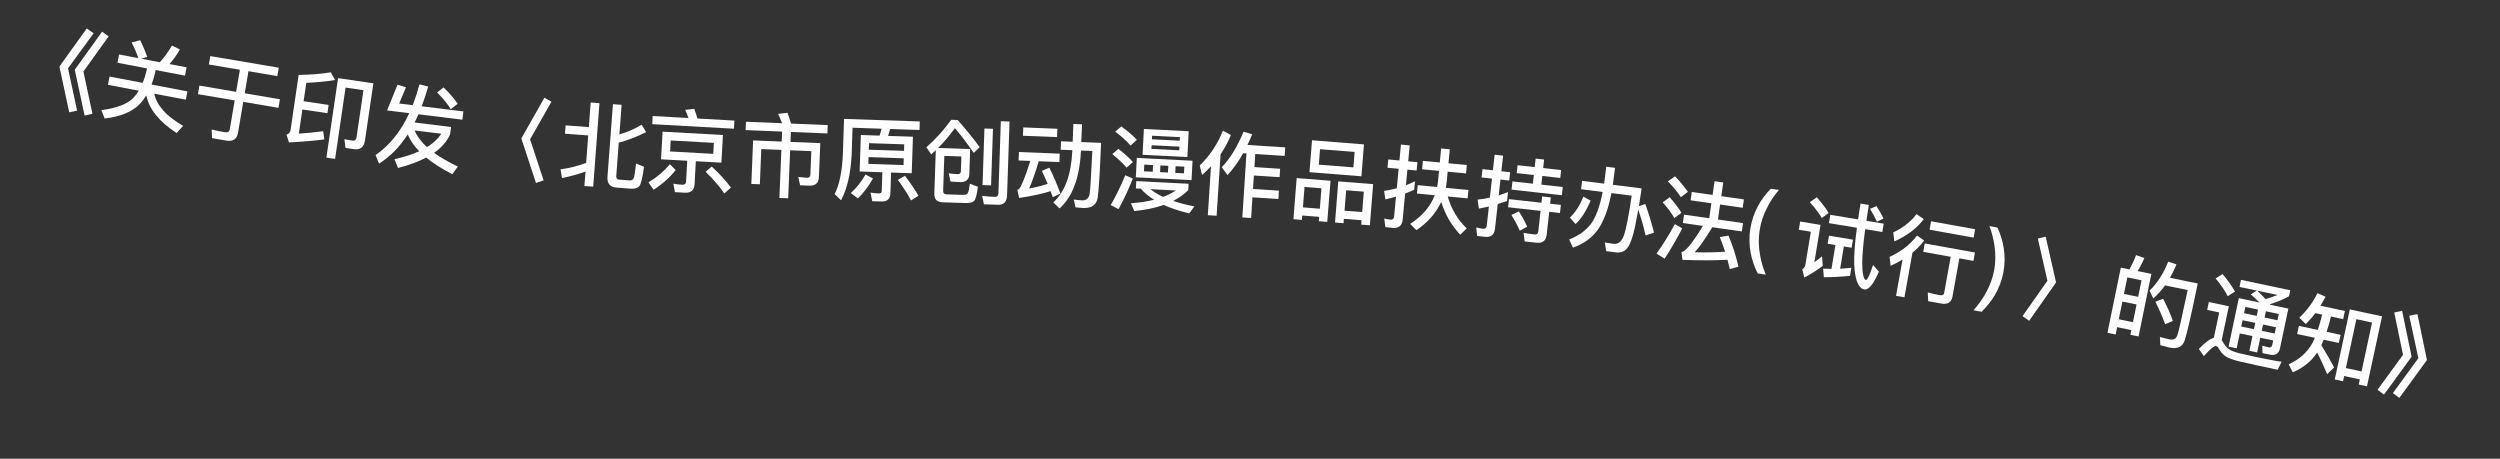<svg width="109" height="20" viewBox="0 0 109 20" fill="none" xmlns="http://www.w3.org/2000/svg">
<rect x="0" y="0" width="109" height="20" fill="#333333" stroke="none"/>
<path d="M3.783 1.241L4.082 1.45L2.966 2.979L3.362 4.822L3.019 4.898L2.59 2.9L3.783 1.241ZM4.452 1.381L4.736 1.587L3.636 3.118L4.031 4.962L3.689 5.038L3.26 3.04L4.452 1.381Z" fill="white"/>
<path d="M6.112 1.752C6.224 1.977 6.329 2.221 6.421 2.482L6.154 2.558L6.968 2.713C7.152 2.516 7.328 2.273 7.497 1.987L7.844 2.155C7.708 2.398 7.554 2.609 7.388 2.793L8.135 2.935L8.066 3.297L6.785 3.053L6.762 3.174C6.718 3.362 6.665 3.531 6.607 3.687L8.171 3.984L8.102 4.346L6.727 4.084C6.829 4.596 7.249 5.063 7.986 5.488L7.699 5.8C6.938 5.305 6.501 4.758 6.379 4.16C6.273 4.331 6.155 4.48 6.026 4.602C5.691 4.905 5.203 5.093 4.562 5.166L4.42 4.801C5.063 4.72 5.518 4.55 5.791 4.293C5.888 4.193 5.975 4.079 6.051 3.955L4.707 3.699L4.776 3.338L6.222 3.613C6.285 3.454 6.341 3.286 6.385 3.103L6.408 2.981L5.123 2.736L5.192 2.375L6.033 2.535C5.946 2.282 5.847 2.055 5.739 1.852L6.112 1.752Z" fill="white"/>
<path d="M9.168 2.445L12.154 2.952L12.091 3.318L10.833 3.105L10.67 4.067L12.204 4.328L12.14 4.702L10.606 4.442L10.378 5.787C10.331 6.063 10.161 6.18 9.873 6.131L9.246 6.024L9.229 5.648C9.428 5.694 9.62 5.735 9.801 5.766C9.928 5.787 10.001 5.739 10.02 5.628L10.232 4.378L8.631 4.106L8.694 3.732L10.295 4.004L10.459 3.041L9.106 2.812L9.168 2.445Z" fill="white"/>
<path d="M13.184 4.774L13.029 5.827C13.364 5.803 13.721 5.771 14.092 5.72L14.14 6.079C13.634 6.142 13.118 6.184 12.597 6.208L12.493 5.873C12.595 5.836 12.654 5.768 12.668 5.669L13.022 3.266C13.528 3.26 13.994 3.224 14.421 3.153L14.61 3.488C14.241 3.551 13.823 3.591 13.355 3.611L13.237 4.414L14.329 4.575L14.276 4.935L13.184 4.774ZM15.436 6.504L15.064 6.45L15.015 6.07L15.366 6.13C15.469 6.145 15.529 6.093 15.545 5.983L15.847 3.933L15.067 3.818L14.61 6.929L14.23 6.873L14.74 3.406L16.279 3.632L15.914 6.118C15.87 6.414 15.709 6.544 15.436 6.504Z" fill="white"/>
<path d="M16.876 4.815L17.332 3.694L17.702 3.804L17.405 4.513L17.993 4.585C18.104 4.301 18.202 3.999 18.29 3.679L18.669 3.774C18.583 4.082 18.487 4.368 18.386 4.634L20.204 4.857L20.16 5.219L18.246 4.983C18.19 5.109 18.131 5.227 18.077 5.341L19.665 5.537L19.626 5.854C19.483 6.167 19.252 6.437 18.926 6.663C19.207 6.867 19.554 7.066 19.961 7.262L19.722 7.595C19.264 7.361 18.883 7.117 18.582 6.87C18.242 7.05 17.832 7.201 17.354 7.324L17.199 6.942C17.614 6.848 17.975 6.731 18.278 6.595C18.045 6.357 17.878 6.111 17.779 5.861C17.421 6.413 17.003 6.837 16.527 7.134L16.375 6.76C16.983 6.343 17.473 5.735 17.845 4.934L16.876 4.815ZM18.079 5.688C18.181 5.939 18.361 6.182 18.618 6.415C18.893 6.244 19.103 6.048 19.242 5.831L18.079 5.688ZM19.341 3.812C19.59 4.052 19.794 4.291 19.955 4.524L19.652 4.761C19.518 4.535 19.322 4.293 19.056 4.031L19.341 3.812Z" fill="white"/>
<path d="M23.737 4.26L24.042 4.435L23.112 6.075L23.702 7.866L23.369 7.978L22.73 6.037L23.737 4.26Z" fill="white"/>
<path d="M25.754 4.469L26.137 4.498L25.863 8.139L25.48 8.111L25.528 7.48C25.202 7.596 24.862 7.691 24.503 7.764L24.44 7.382C24.821 7.331 25.193 7.239 25.556 7.101L25.646 5.905L24.633 5.829L24.66 5.466L25.674 5.542L25.754 4.469ZM27.489 8.226L26.875 8.179C26.592 8.158 26.464 7.996 26.486 7.701L26.724 4.542L27.102 4.57L27.006 5.859C27.342 5.764 27.665 5.623 27.976 5.438L28.172 5.762C27.747 5.971 27.351 6.121 26.978 6.222L26.869 7.67C26.862 7.769 26.902 7.824 26.989 7.831L27.452 7.866C27.524 7.871 27.582 7.844 27.623 7.786C27.655 7.725 27.692 7.503 27.732 7.129L28.078 7.271C28.02 7.736 27.95 8.016 27.879 8.111C27.8 8.201 27.673 8.239 27.489 8.226Z" fill="white"/>
<path d="M28.889 5.74L31.52 5.886L31.453 7.092L30.339 7.03L30.283 8.033C30.269 8.292 30.126 8.417 29.858 8.402L29.427 8.378L29.359 8.009C29.494 8.033 29.621 8.048 29.745 8.055C29.849 8.061 29.908 8.012 29.913 7.916L29.964 7.009L28.821 6.946L28.889 5.74ZM31.098 6.708L31.125 6.229L29.244 6.124L29.217 6.603L31.098 6.708ZM30.27 4.747C30.319 4.87 30.363 5.013 30.407 5.167L32.02 5.257L32 5.612L28.438 5.414L28.458 5.059L30.015 5.145C29.974 5.015 29.925 4.896 29.875 4.789L30.27 4.747ZM31.031 7.261C31.366 7.572 31.646 7.876 31.87 8.177L31.579 8.437C31.387 8.146 31.116 7.831 30.766 7.491L31.031 7.261ZM29.206 7.16L29.46 7.414C29.193 7.748 28.873 8.034 28.495 8.274L28.273 7.953C28.637 7.733 28.948 7.47 29.206 7.16Z" fill="white"/>
<path d="M32.524 5.308L34.099 5.373C34.045 5.226 33.987 5.088 33.924 4.965L34.334 4.918C34.388 5.06 34.438 5.218 34.487 5.388L36.089 5.454L36.075 5.818L34.484 5.753L34.466 6.188L35.765 6.241L35.704 7.724C35.694 7.98 35.553 8.106 35.289 8.095L34.885 8.079L34.804 7.715L35.183 7.751C35.279 7.755 35.329 7.709 35.332 7.621L35.374 6.59L34.451 6.552L34.365 8.646L33.982 8.631L34.068 6.536L33.192 6.5L33.13 8.035L32.758 8.02L32.835 6.122L34.082 6.173L34.1 5.737L32.51 5.672L32.524 5.308Z" fill="white"/>
<path d="M37.533 5.886L38.349 5.913C38.384 5.814 38.411 5.715 38.435 5.612L37.171 5.569L37.132 6.757C37.088 7.58 36.934 8.239 36.67 8.731L36.39 8.465C36.596 8.056 36.715 7.479 36.748 6.744L36.8 5.185L40.102 5.295L40.09 5.667L38.81 5.624C38.783 5.727 38.755 5.83 38.72 5.925L39.804 5.961L39.751 7.553L38.851 7.523L38.821 8.434C38.813 8.674 38.681 8.794 38.433 8.785L38.029 8.772L37.957 8.397C38.081 8.417 38.2 8.429 38.312 8.433C38.396 8.436 38.442 8.401 38.444 8.329L38.471 7.51L37.48 7.477L37.533 5.886ZM39.394 7.197L39.404 6.901L37.869 6.849L37.859 7.145L39.394 7.197ZM37.88 6.526L39.415 6.577L39.424 6.293L37.889 6.242L37.88 6.526ZM37.736 7.609L38.062 7.78C37.875 8.118 37.653 8.407 37.405 8.651L37.096 8.417C37.344 8.193 37.557 7.924 37.736 7.609ZM39.455 7.663C39.708 7.995 39.906 8.286 40.042 8.535L39.719 8.74C39.58 8.471 39.39 8.173 39.145 7.845L39.455 7.663Z" fill="white"/>
<path d="M41.916 6.822L41.172 6.797L41.122 8.32C41.118 8.416 41.169 8.47 41.277 8.474L41.972 8.497C42.092 8.501 42.169 8.471 42.199 8.412C42.233 8.349 42.262 8.214 42.285 8.011L42.636 8.143C42.593 8.489 42.538 8.7 42.463 8.769C42.397 8.831 42.264 8.859 42.072 8.852L41.101 8.82C40.849 8.812 40.729 8.688 40.737 8.448L40.8 6.549L40.602 6.734L40.388 6.419C40.78 6.084 41.141 5.684 41.473 5.222L41.753 5.232C42.092 5.611 42.415 6.006 42.714 6.416L42.457 6.668C42.129 6.201 41.856 5.839 41.633 5.588C41.415 5.889 41.173 6.177 40.9 6.452L42.299 6.499L42.262 7.602C42.251 7.822 42.127 7.934 41.887 7.942C41.731 7.936 41.583 7.928 41.443 7.915L41.363 7.556C41.511 7.577 41.638 7.589 41.75 7.593C41.842 7.596 41.892 7.55 41.895 7.462L41.916 6.822ZM42.921 5.603L43.293 5.615L43.211 8.082L42.839 8.069L42.921 5.603ZM43.503 8.928L42.899 8.908L42.823 8.541C43.019 8.564 43.206 8.578 43.382 8.584C43.478 8.587 43.528 8.528 43.532 8.413L43.636 5.286L44.016 5.299L43.908 8.521C43.899 8.801 43.763 8.937 43.503 8.928Z" fill="white"/>
<path d="M44.615 5.555L46.102 5.614L46.088 5.977L44.601 5.919L44.615 5.555ZM44.425 6.628L46.203 6.699L46.189 7.066L45.29 7.031C45.124 7.573 44.984 7.967 44.87 8.219C45.136 8.174 45.407 8.104 45.679 8.015C45.595 7.815 45.51 7.628 45.425 7.452L45.751 7.309C45.922 7.652 46.083 8.031 46.235 8.441L45.9 8.596L45.806 8.336C45.381 8.463 44.925 8.561 44.434 8.63L44.356 8.267C44.396 8.26 44.421 8.249 44.437 8.238C44.551 8.086 44.712 7.68 44.922 7.016L44.41 6.996L44.425 6.628ZM46.799 5.405L47.175 5.42L47.144 6.195L48.007 6.229C47.956 7.532 47.904 8.335 47.856 8.637C47.8 8.939 47.59 9.083 47.227 9.069C47.163 9.066 47.051 9.054 46.892 9.04L46.817 8.7C46.96 8.718 47.084 8.731 47.188 8.735C47.364 8.742 47.467 8.65 47.507 8.459C47.538 8.273 47.575 7.646 47.625 6.583L47.13 6.563L47.128 6.599C47.071 7.75 46.762 8.578 46.197 9.088L45.923 8.825C46.425 8.373 46.703 7.627 46.752 6.584L46.754 6.548L46.246 6.528L46.261 6.16L46.768 6.18L46.799 5.405Z" fill="white"/>
<path d="M48.89 5.512C49.16 5.71 49.387 5.902 49.569 6.096L49.292 6.346C49.133 6.161 48.911 5.958 48.626 5.739L48.89 5.512ZM48.76 6.491C49.014 6.684 49.225 6.875 49.396 7.064L49.119 7.314C48.976 7.135 48.765 6.936 48.496 6.718L48.76 6.491ZM49.062 7.64L49.391 7.785C49.203 8.26 48.996 8.706 48.767 9.119L48.427 8.941C48.669 8.521 48.879 8.087 49.062 7.64ZM49.874 5.622L51.827 5.722L51.77 6.848L49.816 6.749L49.874 5.622ZM51.416 6.554L51.424 6.394L50.21 6.332L50.202 6.492L51.416 6.554ZM50.223 6.073L51.438 6.134L51.446 5.979L50.231 5.917L50.223 6.073ZM49.565 6.884L51.994 7.008L51.951 7.855L49.522 7.731L49.565 6.884ZM51.621 7.558L51.636 7.266L51.257 7.247L51.242 7.538L51.621 7.558ZM50.922 7.522L50.937 7.23L50.594 7.213L50.579 7.505L50.922 7.522ZM50.259 7.488L50.274 7.197L49.891 7.177L49.876 7.469L50.259 7.488ZM49.741 8.227L49.525 8.216L49.542 7.896L51.823 8.012L51.809 8.292C51.623 8.475 51.403 8.628 51.152 8.759C51.423 8.853 51.732 8.933 52.077 8.999L51.849 9.303C51.422 9.202 51.052 9.079 50.739 8.935C50.363 9.068 49.938 9.154 49.455 9.202L49.308 8.862C49.678 8.837 50.013 8.786 50.317 8.709C50.084 8.565 49.892 8.403 49.741 8.227ZM50.712 8.585C50.916 8.507 51.102 8.412 51.267 8.305L50.157 8.248C50.31 8.372 50.493 8.485 50.712 8.585Z" fill="white"/>
<path d="M54.203 6.68C53.994 7.052 53.765 7.37 53.52 7.634L53.269 7.29C53.626 6.924 53.944 6.407 54.219 5.744L54.597 5.852C54.53 6.016 54.46 6.172 54.39 6.32L56.035 6.426L56.011 6.797L54.73 6.715L54.693 7.285L55.814 7.358L55.791 7.725L54.669 7.653L54.631 8.239L55.761 8.312L55.737 8.676L54.607 8.603L54.549 9.505L54.166 9.48L54.346 6.69L54.203 6.68ZM52.799 7.251C52.678 7.38 52.546 7.507 52.41 7.631L52.308 7.215C52.748 6.791 53.086 6.284 53.32 5.697L53.669 5.888C53.545 6.185 53.395 6.464 53.218 6.725L53.044 9.407L52.661 9.383L52.799 7.251Z" fill="white"/>
<path d="M57.204 6.116L59.469 6.296L59.358 7.687L57.093 7.507L57.204 6.116ZM59.008 7.298L59.061 6.624L57.554 6.505L57.501 7.179L59.008 7.298ZM58.011 7.881L57.868 9.675L57.501 9.646L57.517 9.455L56.779 9.396L56.764 9.588L56.393 9.558L56.535 7.764L58.011 7.881ZM56.807 9.042L57.545 9.1L57.615 8.211L56.878 8.152L56.807 9.042ZM59.869 8.029L59.726 9.823L59.347 9.793L59.363 9.601L58.593 9.54L58.578 9.732L58.207 9.702L58.349 7.908L59.869 8.029ZM58.621 9.186L59.391 9.247L59.462 8.357L58.692 8.296L58.621 9.186Z" fill="white"/>
<path d="M61.693 7.905L61.657 8.279C61.527 8.335 61.398 8.387 61.264 8.439L61.157 9.57C61.132 9.837 60.987 9.96 60.725 9.935L60.402 9.904L60.353 9.53C60.448 9.551 60.538 9.567 60.626 9.576C60.722 9.585 60.774 9.538 60.784 9.438L60.866 8.574C60.713 8.616 60.56 8.657 60.404 8.695L60.347 8.324C60.534 8.297 60.719 8.259 60.901 8.208L60.981 7.359L60.495 7.313L60.529 6.951L61.015 6.997L61.081 6.304L61.463 6.34L61.398 7.033L61.8 7.071L61.765 7.434L61.363 7.396L61.299 8.077C61.432 8.025 61.566 7.965 61.693 7.905ZM62.038 7.014L62.775 7.083L62.833 6.474L63.211 6.51L63.153 7.119L63.954 7.195L63.919 7.562L63.119 7.486L63.078 7.916C63.069 8.007 63.052 8.098 63.036 8.189L64.023 8.283L63.989 8.649L63.12 8.567C63.281 9.12 63.558 9.585 63.949 9.959L63.666 10.234C63.282 9.828 63.006 9.347 62.837 8.801C62.614 9.286 62.254 9.698 61.756 10.036L61.484 9.762C62.006 9.425 62.363 9.009 62.555 8.513L61.779 8.439L61.813 8.073L62.657 8.153C62.675 8.058 62.691 7.968 62.7 7.88L62.74 7.45L62.004 7.38L62.038 7.014Z" fill="white"/>
<path d="M66.954 6.916L67.324 6.957L67.283 7.327L68.066 7.413L68.028 7.759L67.244 7.672L67.203 8.05L68.137 8.154L68.097 8.512L65.903 8.268L65.942 7.91L66.833 8.009L66.875 7.631L66.127 7.549L66.166 7.203L66.913 7.286L66.954 6.916ZM65.792 8.682L67.207 8.839L67.238 8.565L67.616 8.607L67.585 8.881L68.054 8.933L68.015 9.287L67.546 9.235L67.436 10.229C67.406 10.492 67.26 10.612 66.998 10.583L66.473 10.525L66.43 10.15C66.596 10.18 66.75 10.205 66.901 10.222C67.001 10.233 67.058 10.187 67.069 10.092L67.168 9.193L65.753 9.036L65.792 8.682ZM64.753 10.326L64.403 10.287L64.363 9.916C64.465 9.944 64.564 9.963 64.659 9.973C64.754 9.984 64.812 9.938 64.823 9.835L64.915 9.004C64.771 9.036 64.626 9.068 64.478 9.096L64.425 8.704C64.605 8.684 64.781 8.655 64.958 8.618L65.05 7.787L64.597 7.737L64.637 7.375L65.091 7.425L65.166 6.746L65.536 6.787L65.46 7.466L65.842 7.509L65.802 7.871L65.42 7.828L65.343 8.52C65.481 8.475 65.615 8.425 65.75 8.376L65.707 8.762C65.573 8.811 65.435 8.856 65.301 8.898L65.182 9.971C65.153 10.233 65.007 10.354 64.753 10.326ZM66.224 9.217C66.385 9.473 66.505 9.695 66.584 9.885L66.263 10.059C66.177 9.856 66.054 9.625 65.897 9.37L66.224 9.217Z" fill="white"/>
<path d="M69.033 8.573L69.35 8.747C69.159 9.202 68.942 9.541 68.695 9.768L68.445 9.486C68.683 9.266 68.878 8.965 69.033 8.573ZM70.034 7.269L70.415 7.318L70.321 8.056L71.575 8.215C71.531 8.492 71.495 8.749 71.456 8.987L71.734 8.893C71.871 9.273 72 9.689 72.115 10.143L71.749 10.266C71.656 9.859 71.546 9.482 71.428 9.144C71.375 9.436 71.326 9.696 71.281 9.916C71.187 10.339 71.082 10.632 70.968 10.795C70.856 10.95 70.698 11.019 70.493 11.009L70.029 10.95L69.972 10.572C70.106 10.597 70.233 10.617 70.352 10.632C70.546 10.657 70.694 10.539 70.795 10.285C70.894 10.016 71.009 9.43 71.143 8.531L70.258 8.419C70.138 9.045 69.962 9.546 69.728 9.924C69.467 10.33 69.083 10.62 68.581 10.798L68.416 10.442C68.9 10.25 69.25 9.972 69.465 9.612C69.644 9.284 69.782 8.87 69.877 8.37L68.933 8.25L68.98 7.885L69.94 8.007L70.034 7.269Z" fill="white"/>
<path d="M74.754 7.901L75.134 7.955L75.049 8.553L76.034 8.694L75.982 9.059L74.996 8.917L74.903 9.571L75.996 9.727L75.944 10.091L74.657 9.907C74.355 10.405 74.101 10.769 73.89 10.998C74.333 11.012 74.775 11.003 75.215 10.977C75.142 10.749 75.064 10.535 74.983 10.338L75.364 10.271C75.541 10.701 75.687 11.15 75.797 11.626L75.418 11.733C75.385 11.591 75.353 11.454 75.318 11.327C74.712 11.358 74.057 11.357 73.354 11.329L73.314 10.988C73.347 10.98 73.377 10.973 73.398 10.964C73.595 10.834 73.878 10.463 74.249 9.849L73.374 9.724L73.426 9.359L74.523 9.516L74.616 8.863L73.71 8.733L73.762 8.369L74.668 8.499L74.754 7.901ZM73.031 7.686C73.256 7.921 73.442 8.145 73.593 8.365L73.284 8.6C73.16 8.392 72.971 8.163 72.72 7.909L73.031 7.686ZM72.799 8.599C73.005 8.83 73.174 9.057 73.312 9.278L73 9.508C72.888 9.303 72.719 9.072 72.493 8.822L72.799 8.599ZM73.023 9.77L73.344 9.958C73.103 10.428 72.846 10.868 72.577 11.278L72.225 11.058C72.519 10.644 72.786 10.213 73.023 9.77Z" fill="white"/>
<path d="M77.207 8.229L77.559 8.283C77.351 8.526 77.183 8.78 77.053 9.043C76.882 9.365 76.773 9.7 76.72 10.044C76.667 10.384 76.669 10.736 76.735 11.098C76.78 11.385 76.864 11.677 76.988 11.975L76.636 11.921C76.49 11.631 76.39 11.341 76.334 11.049C76.263 10.694 76.257 10.341 76.312 9.985C76.368 9.625 76.481 9.286 76.655 8.973C76.798 8.704 76.982 8.457 77.207 8.229Z" fill="white"/>
<path d="M80.025 10.684L79.685 10.627L79.744 10.276L80.789 10.45L80.731 10.801L80.392 10.745L80.231 11.715C80.394 11.706 80.559 11.693 80.72 11.675L80.661 12.026C80.302 12.064 79.922 12.086 79.52 12.088L79.489 11.714C79.61 11.717 79.731 11.721 79.852 11.721L80.025 10.684ZM81.284 12.62C81.142 12.597 81.03 12.468 80.954 12.245C80.868 11.975 80.832 11.633 80.844 11.221C80.854 10.866 80.893 10.438 80.961 9.931L79.741 9.728L79.802 9.365L81.013 9.566C81.042 9.344 81.081 9.111 81.12 8.875L81.483 8.935C81.442 9.179 81.404 9.408 81.376 9.627L82.13 9.752L82.07 10.115L81.324 9.991C81.239 10.597 81.198 11.089 81.193 11.461C81.197 11.924 81.249 12.172 81.353 12.21C81.417 12.212 81.519 11.99 81.665 11.552L81.921 11.842C81.683 12.39 81.474 12.652 81.284 12.62ZM81.815 8.986C81.951 9.195 82.05 9.378 82.123 9.528L81.832 9.666C81.762 9.5 81.659 9.313 81.532 9.105L81.815 8.986ZM79.211 8.602C79.423 8.836 79.596 9.063 79.729 9.288L79.43 9.506C79.311 9.296 79.134 9.064 78.908 8.815L79.211 8.602ZM78.488 9.658L79.376 9.805L79.106 11.431C79.212 11.355 79.323 11.273 79.44 11.178L79.473 11.589C79.213 11.789 78.945 11.96 78.666 12.1L78.58 11.741C78.652 11.696 78.698 11.639 78.711 11.564L78.953 10.104L78.428 10.017L78.488 9.658Z" fill="white"/>
<path d="M84.194 9.648L86.116 9.993L86.05 10.36L84.129 10.014L84.194 9.648ZM83.919 10.614L86.108 11.008L86.042 11.374L85.428 11.264L85.128 12.933C85.082 13.185 84.918 13.285 84.638 13.235L84.068 13.132L84.051 12.751C84.229 12.8 84.405 12.839 84.57 12.869C84.684 12.89 84.751 12.857 84.766 12.774L85.05 11.196L83.853 10.98L83.919 10.614ZM83.56 9.335L83.874 9.554C83.584 9.948 83.16 10.271 82.594 10.526L82.547 10.132C82.977 9.929 83.314 9.664 83.56 9.335ZM83.583 10.269L83.893 10.488C83.748 10.681 83.579 10.858 83.383 11.018L83.033 12.963L82.667 12.897L82.951 11.318C82.787 11.415 82.617 11.506 82.431 11.59L82.387 11.2C82.892 10.966 83.294 10.656 83.583 10.269Z" fill="white"/>
<path d="M86.74 9.856L87.09 9.922C87.222 10.212 87.313 10.506 87.362 10.808C87.417 11.16 87.415 11.518 87.347 11.876C87.281 12.23 87.153 12.56 86.972 12.871C86.818 13.127 86.626 13.368 86.396 13.593L86.046 13.527C86.259 13.286 86.436 13.039 86.577 12.785C86.756 12.464 86.879 12.133 86.943 11.796C87.008 11.454 87.013 11.1 86.963 10.741C86.925 10.449 86.85 10.154 86.74 9.856Z" fill="white"/>
<path d="M89.192 10.321L89.644 12.314L88.471 13.987L88.184 13.784L89.267 12.239L88.85 10.4L89.192 10.321Z" fill="white"/>
<path d="M93.8 11.942L93.241 14.669L92.884 14.596L92.926 14.392L92.307 14.265L92.242 14.583L91.885 14.509L92.468 11.669L92.84 11.745C92.954 11.548 93.053 11.344 93.131 11.123L93.493 11.25C93.409 11.457 93.31 11.645 93.197 11.818L93.8 11.942ZM92.378 13.92L92.997 14.047L93.155 13.275L92.536 13.148L92.378 13.92ZM92.604 12.815L93.223 12.942L93.371 12.221L92.752 12.094L92.604 12.815ZM94.312 13.027C94.505 13.401 94.648 13.72 94.735 13.992L94.399 14.139C94.303 13.85 94.158 13.522 93.972 13.153L94.312 13.027ZM95.821 12.36C95.544 13.712 95.353 14.543 95.25 14.848C95.153 15.122 94.936 15.225 94.603 15.157C94.524 15.14 94.385 15.104 94.191 15.052L94.171 14.692C94.342 14.736 94.489 14.774 94.615 14.8C94.771 14.832 94.878 14.768 94.936 14.608C94.999 14.417 95.146 13.761 95.383 12.646L94.399 12.444C94.241 12.657 94.072 12.847 93.883 13.012L93.72 12.672C94.055 12.349 94.33 11.928 94.535 11.406L94.893 11.529C94.809 11.74 94.713 11.933 94.61 12.112L95.821 12.36Z" fill="white"/>
<path d="M96.906 11.95C97.128 12.214 97.308 12.468 97.445 12.71L97.128 12.913C97.013 12.684 96.838 12.426 96.6 12.139L96.906 11.95ZM98.416 15.932C98.2 15.887 97.966 15.833 97.717 15.776C97.463 15.719 97.261 15.651 97.105 15.578C96.958 15.498 96.841 15.375 96.751 15.217C96.711 15.139 96.67 15.097 96.623 15.088C96.541 15.07 96.363 15.216 96.089 15.527L95.869 15.214C96.132 14.939 96.35 14.776 96.523 14.731L96.757 13.623L96.233 13.513L96.305 13.168L97.178 13.353L96.865 14.832C96.882 14.852 96.897 14.876 96.912 14.903C96.98 15.028 97.057 15.126 97.144 15.197C97.25 15.277 97.415 15.349 97.644 15.405C97.866 15.456 98.127 15.516 98.433 15.58C98.624 15.621 98.821 15.658 99.017 15.695C99.214 15.733 99.368 15.757 99.476 15.772L99.308 16.121L98.416 15.932ZM98.397 12.67L97.642 12.51L97.707 12.201L99.856 12.655L99.801 12.917C99.532 13.065 99.255 13.178 98.967 13.264C98.973 13.274 98.98 13.28 98.986 13.289L99.773 13.455L99.406 15.193C99.357 15.424 99.203 15.514 98.949 15.46L98.647 15.396L98.634 15.071L98.909 15.145C98.995 15.163 99.051 15.13 99.069 15.044L99.111 14.845L98.548 14.725L98.412 15.367L98.072 15.295L98.207 14.653L97.656 14.537L97.518 15.187L97.166 15.112L97.612 12.999L98.513 13.189C98.402 13.076 98.276 12.955 98.134 12.835L98.397 12.67ZM98.777 13.04C98.959 12.993 99.131 12.931 99.294 12.859L98.417 12.674C98.546 12.799 98.668 12.919 98.777 13.04ZM97.777 13.962L97.719 14.236L98.271 14.352L98.329 14.078L97.777 13.962ZM98.669 14.15L98.612 14.424L99.175 14.543L99.233 14.269L98.669 14.15ZM99.297 13.964L99.355 13.69L98.792 13.571L98.734 13.845L99.297 13.964ZM98.393 13.773L98.451 13.499L97.899 13.382L97.841 13.656L98.393 13.773Z" fill="white"/>
<path d="M103.857 13.792L103.201 16.842L102.841 16.765L102.889 16.542L102.205 16.395L102.156 16.622L101.796 16.545L102.453 13.49L103.857 13.792ZM102.28 16.047L102.964 16.194L103.422 14.063L102.738 13.916L102.28 16.047ZM100.949 13.654C100.817 13.83 100.676 13.988 100.532 14.129L100.251 13.852C100.581 13.538 100.845 13.182 101.042 12.782L101.393 12.939C101.322 13.08 101.245 13.206 101.17 13.329L102.237 13.559L102.161 13.915L101.629 13.8C101.569 14.041 101.509 14.265 101.441 14.467L102.051 14.599L101.974 14.954L101.313 14.812C101.279 14.895 101.241 14.977 101.209 15.052C101.395 15.346 101.58 15.668 101.766 16.018L101.465 16.314C101.297 15.918 101.151 15.604 101.029 15.373C100.777 15.749 100.424 16.037 99.965 16.233L99.786 15.884C100.258 15.67 100.603 15.359 100.826 14.949C100.857 14.878 100.894 14.804 100.926 14.729L100.156 14.564L100.232 14.208L101.057 14.385C101.125 14.183 101.186 13.959 101.246 13.718L100.949 13.654Z" fill="white"/>
<path d="M104.732 13.552L105.147 15.553L103.943 17.203L103.66 16.995L104.771 15.471L104.389 13.625L104.732 13.552ZM105.401 13.696L105.815 15.697L104.611 17.348L104.329 17.14L105.44 15.616L105.042 13.766L105.401 13.696Z" fill="white"/>
</svg>
